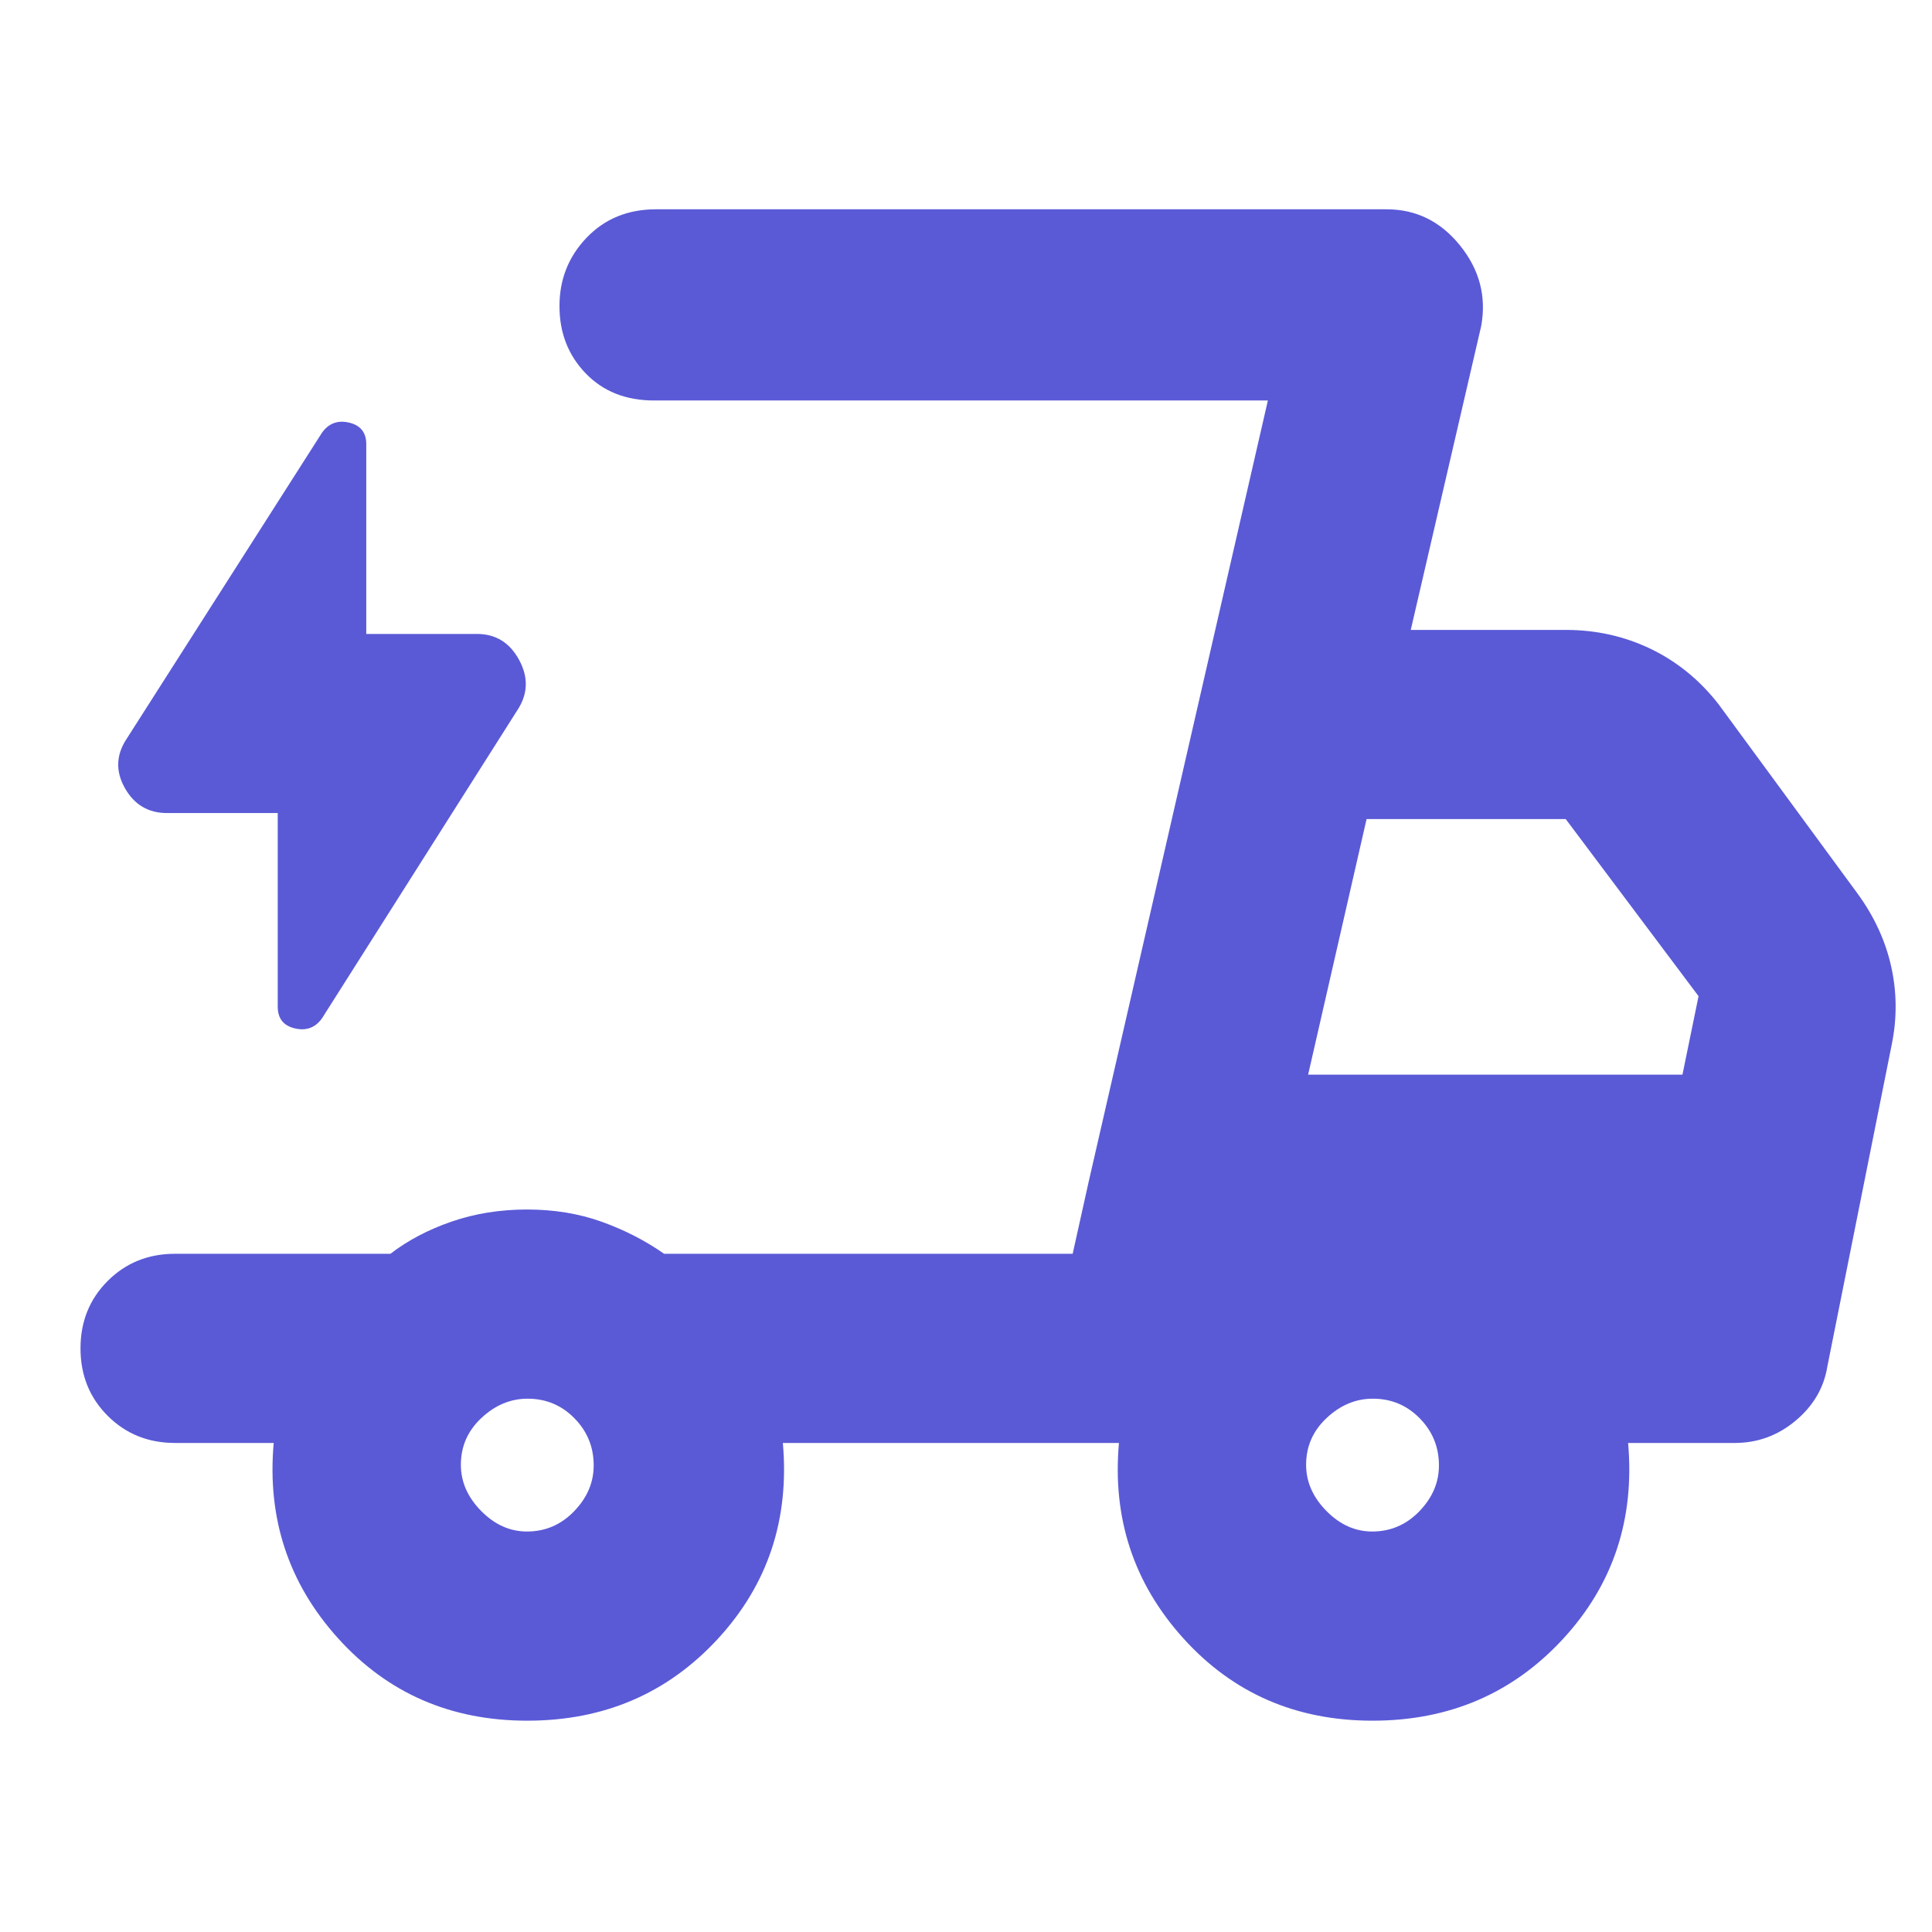 <svg xmlns="http://www.w3.org/2000/svg" height="48" viewBox="0 -960 960 960" width="48"><path fill="rgb(90, 90, 215)" d="M262-105q-57.08 0-94.04-40.96Q131-186.92 136-243H87q-20 0-33.5-13.5T40-290q0-20 13.5-33.5T87-337h107q13-10 30.4-16t37.5-6q20.1 0 37.06 6.08Q315.92-346.85 330-337h203l97-424H325q-21 0-34-13.5t-13-33.41q0-19.91 13.5-34T326-856h363q22 0 36.5 18t10.5 40l-35 151h77q22.75 0 42.38 9.5Q840-628 854-610l69 94q12.43 17.03 16.71 36.21Q944-460.61 940-441l-32 160q-2.56 15.87-15.78 26.94Q879-243 862-243h-53q5 57-32.46 97.5T682-105q-57.08 0-94.04-40.96Q551-186.92 556-243H389q5 57-32.46 97.5T262-105Zm388-321h186l8-39-66-88h-98.96L650-426Zm-20-335-97 424 8-36 89-388ZM138-556H83q-14 0-21-12.5t1-24.5l97-152q5-7 13.5-5t8.5 10.75V-645h55q14 0 21 13t-1 25l-97 153q-5 7-13.5 5t-8.5-10.83V-556Zm123.84 357q13.71 0 23.43-10.07 9.73-10.06 9.73-22.77 0-13.71-9.57-23.43-9.56-9.73-23.27-9.73-12.71 0-22.93 9.57Q229-245.87 229-232.16q0 12.71 10.07 22.93Q249.13-199 261.84-199Zm420 0q13.71 0 23.44-10.07 9.72-10.06 9.72-22.77 0-13.71-9.57-23.43-9.56-9.73-23.27-9.73-12.71 0-22.94 9.57Q649-245.87 649-232.16q0 12.71 10.07 22.93Q669.13-199 681.84-199Z"/></svg>